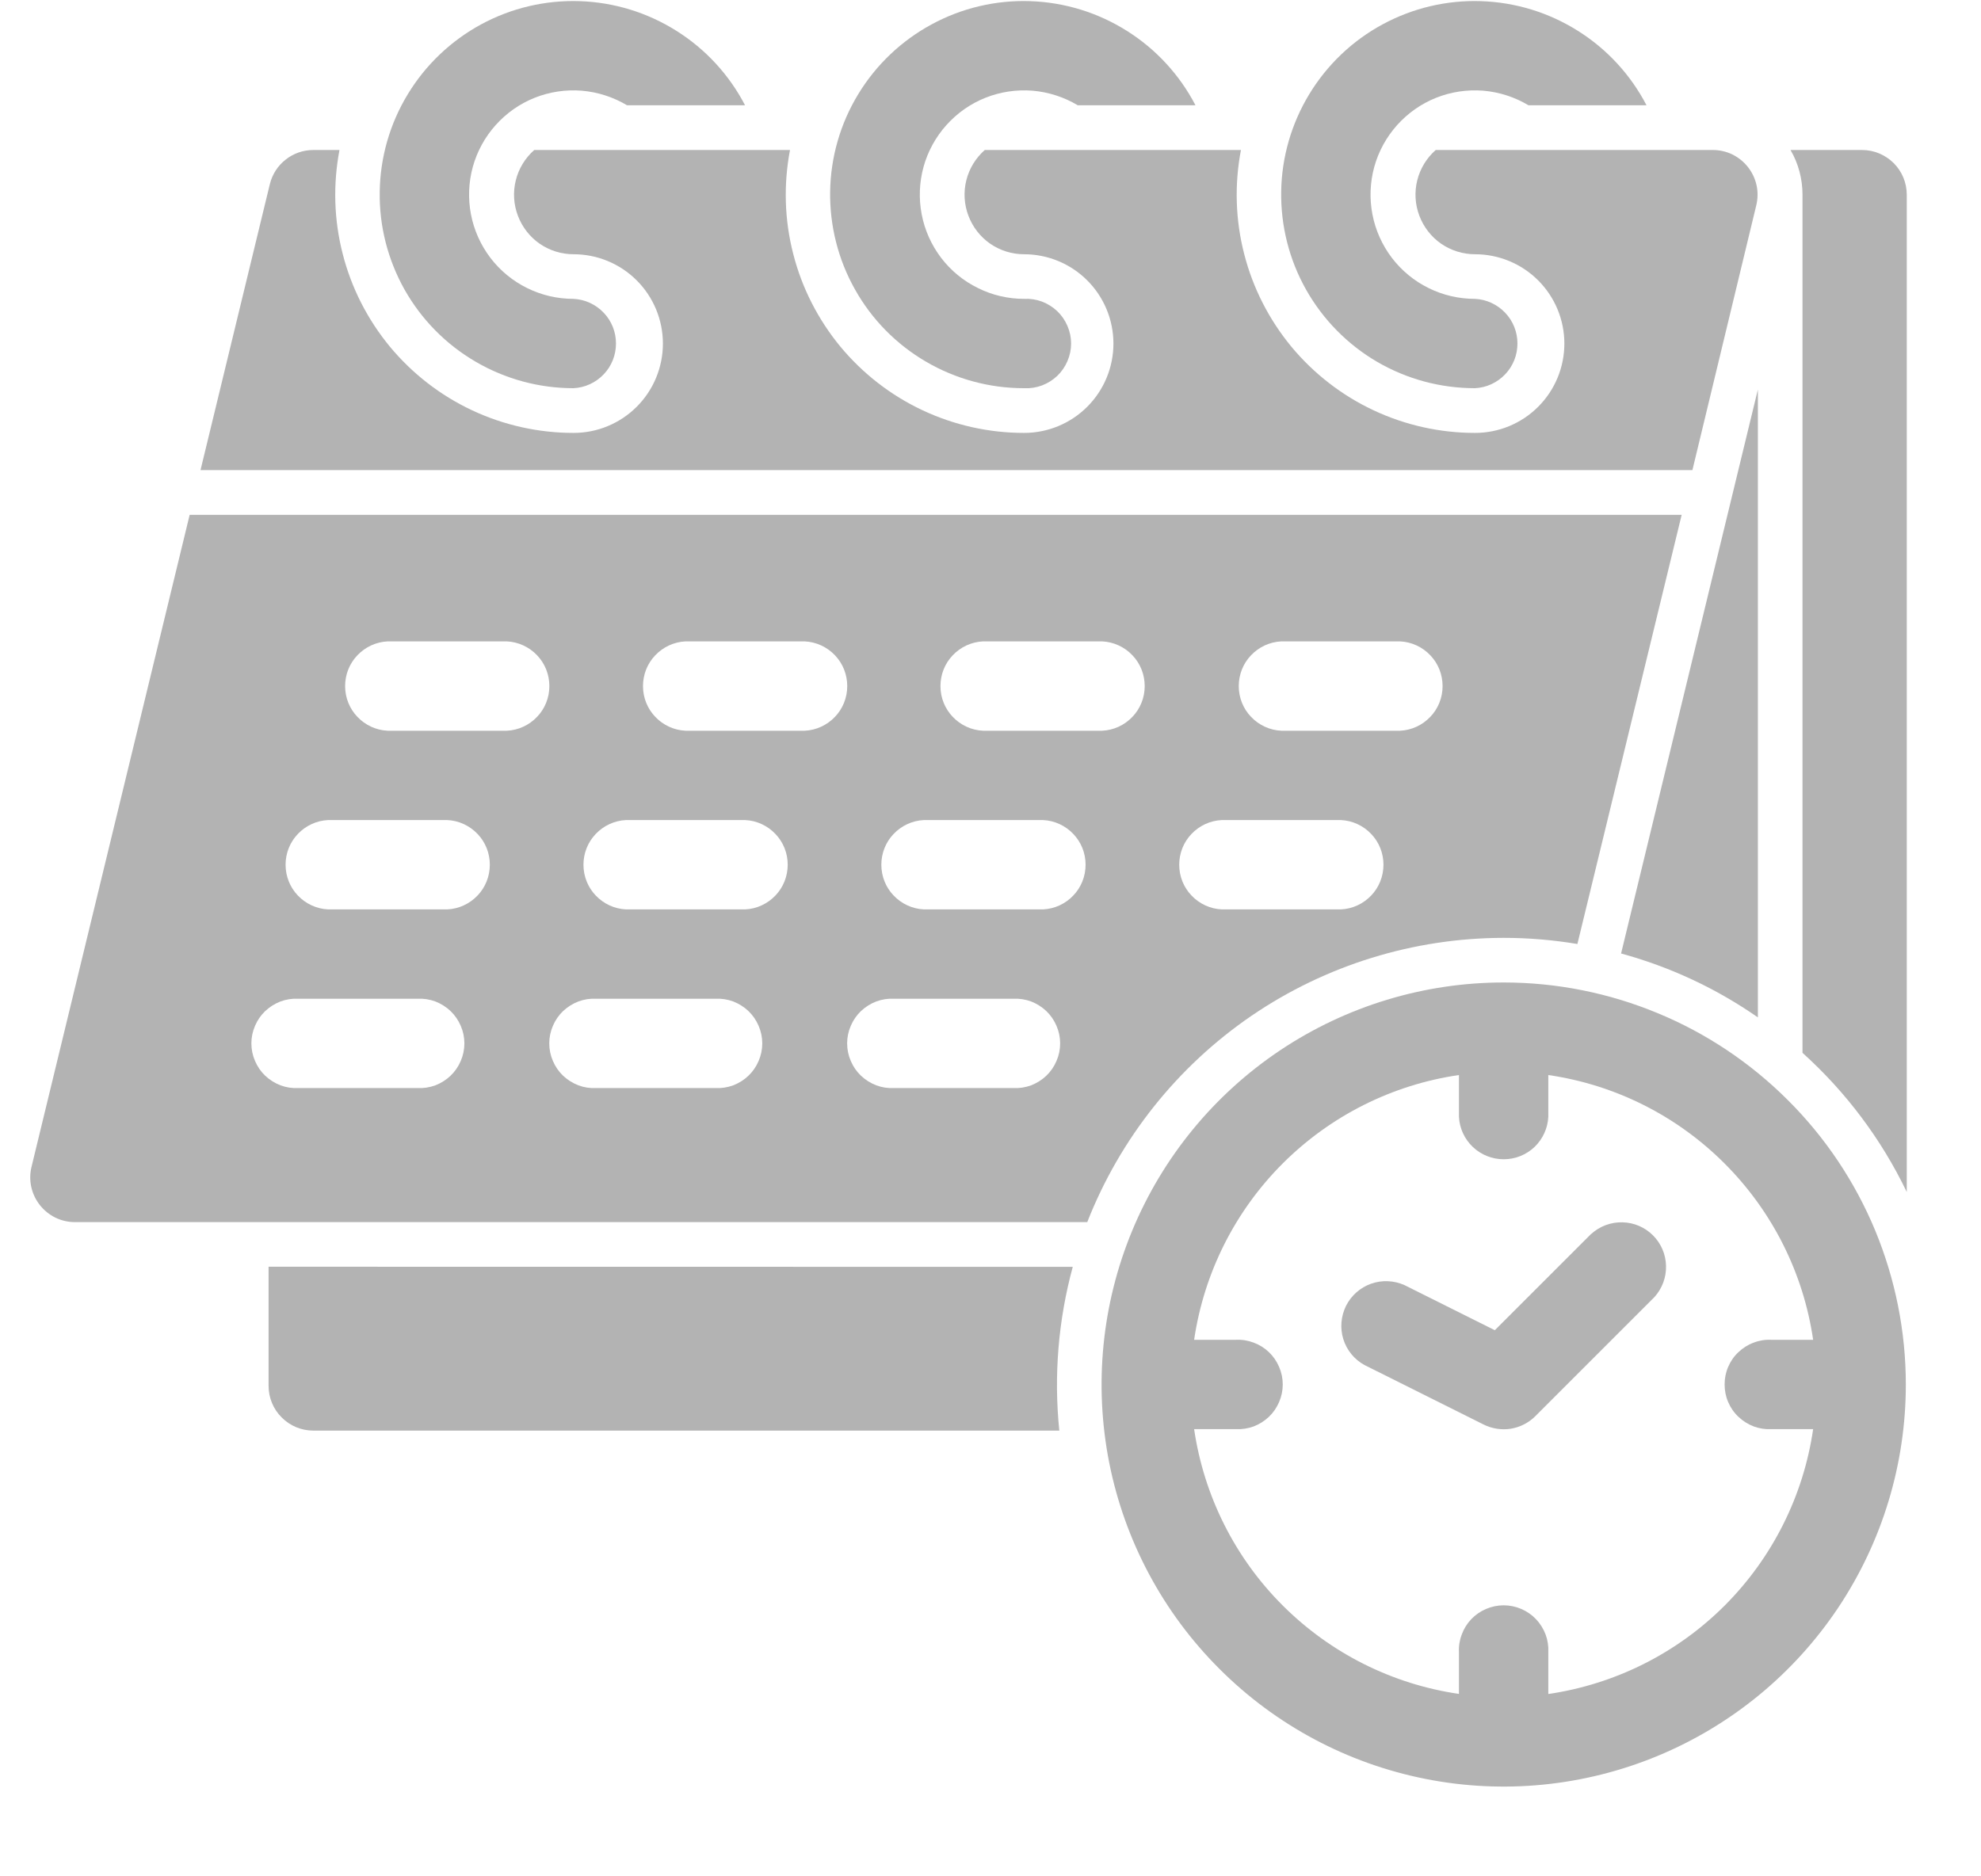<svg width="19" height="18" viewBox="0 0 19 18" fill="none" xmlns="http://www.w3.org/2000/svg">
<path d="M14.146 3.724C14.256 3.719 14.36 3.671 14.436 3.591C14.512 3.512 14.554 3.406 14.554 3.295C14.554 3.185 14.512 3.079 14.436 3C14.36 2.92 14.256 2.872 14.146 2.867C13.992 2.867 13.84 2.832 13.701 2.763C13.563 2.695 13.443 2.596 13.349 2.473C13.256 2.35 13.192 2.208 13.163 2.056C13.134 1.905 13.14 1.749 13.181 1.6C13.222 1.452 13.297 1.315 13.4 1.2C13.503 1.085 13.631 0.995 13.774 0.938C13.917 0.881 14.072 0.858 14.226 0.87C14.379 0.883 14.528 0.931 14.66 1.01H15.792C15.64 0.718 15.413 0.471 15.134 0.296C14.855 0.12 14.535 0.022 14.205 0.011C13.876 0 13.55 0.077 13.26 0.234C12.97 0.391 12.728 0.622 12.557 0.904C12.386 1.186 12.293 1.508 12.288 1.837C12.283 2.167 12.365 2.492 12.527 2.779C12.689 3.066 12.924 3.305 13.208 3.471C13.493 3.637 13.816 3.724 14.146 3.724Z" fill="#B3B3B3"/>
<path d="M9.823 3.724C9.881 3.727 9.939 3.718 9.993 3.698C10.048 3.677 10.098 3.646 10.14 3.606C10.182 3.566 10.215 3.518 10.238 3.464C10.261 3.411 10.273 3.354 10.273 3.295C10.273 3.237 10.261 3.18 10.238 3.127C10.215 3.073 10.182 3.025 10.14 2.985C10.098 2.945 10.048 2.914 9.993 2.893C9.939 2.873 9.881 2.864 9.823 2.867C9.669 2.867 9.517 2.832 9.379 2.763C9.24 2.695 9.12 2.596 9.026 2.473C8.933 2.35 8.869 2.208 8.84 2.056C8.811 1.905 8.817 1.749 8.858 1.6C8.899 1.452 8.974 1.315 9.077 1.2C9.18 1.085 9.308 0.995 9.451 0.938C9.594 0.881 9.749 0.858 9.903 0.87C10.056 0.883 10.205 0.931 10.337 1.01H11.466C11.314 0.718 11.087 0.471 10.808 0.296C10.529 0.12 10.209 0.022 9.88 0.011C9.55 0 9.224 0.077 8.935 0.234C8.645 0.391 8.402 0.622 8.231 0.904C8.06 1.185 7.967 1.507 7.962 1.837C7.957 2.166 8.039 2.491 8.201 2.778C8.362 3.065 8.597 3.304 8.882 3.47C9.166 3.636 9.49 3.724 9.819 3.724H9.823Z" fill="#B3B3B3"/>
<path d="M16.845 1.968C16.86 1.905 16.861 1.839 16.847 1.776C16.833 1.713 16.805 1.654 16.765 1.603C16.725 1.552 16.674 1.511 16.616 1.482C16.558 1.454 16.494 1.439 16.429 1.439H13.77C13.683 1.516 13.621 1.617 13.593 1.73C13.565 1.842 13.572 1.961 13.613 2.069C13.654 2.178 13.727 2.272 13.822 2.338C13.918 2.404 14.031 2.439 14.147 2.439C14.374 2.439 14.592 2.529 14.753 2.69C14.914 2.851 15.004 3.069 15.004 3.296C15.004 3.523 14.914 3.741 14.753 3.902C14.592 4.063 14.374 4.153 14.147 4.153C13.811 4.153 13.478 4.079 13.174 3.936C12.869 3.793 12.6 3.584 12.385 3.325C12.171 3.065 12.016 2.762 11.933 2.436C11.849 2.11 11.839 1.77 11.902 1.439H9.445C9.358 1.516 9.296 1.617 9.268 1.73C9.24 1.842 9.247 1.961 9.288 2.069C9.329 2.178 9.402 2.272 9.497 2.338C9.593 2.404 9.706 2.439 9.822 2.439C10.049 2.439 10.267 2.529 10.428 2.69C10.589 2.851 10.679 3.069 10.679 3.296C10.679 3.523 10.589 3.741 10.428 3.902C10.267 4.063 10.049 4.153 9.822 4.153C9.486 4.153 9.153 4.079 8.849 3.936C8.544 3.793 8.275 3.584 8.06 3.325C7.846 3.065 7.691 2.762 7.608 2.436C7.524 2.11 7.514 1.77 7.577 1.439H5.124C5.037 1.516 4.975 1.617 4.947 1.73C4.919 1.842 4.926 1.961 4.967 2.069C5.008 2.178 5.081 2.272 5.176 2.338C5.272 2.404 5.385 2.439 5.501 2.439C5.728 2.439 5.946 2.529 6.107 2.69C6.268 2.851 6.358 3.069 6.358 3.296C6.358 3.523 6.268 3.741 6.107 3.902C5.946 4.063 5.728 4.153 5.501 4.153C5.165 4.153 4.832 4.079 4.528 3.936C4.223 3.793 3.954 3.584 3.739 3.325C3.525 3.065 3.37 2.762 3.287 2.436C3.203 2.11 3.193 1.77 3.256 1.439H3.005C2.909 1.439 2.815 1.471 2.74 1.531C2.664 1.59 2.611 1.673 2.588 1.767L1.923 4.51H16.232L16.845 1.968Z" fill="#B3B3B3"/>
<path d="M5.5 3.724C5.61 3.719 5.714 3.671 5.79 3.591C5.866 3.512 5.908 3.406 5.908 3.295C5.908 3.185 5.866 3.079 5.79 3C5.714 2.92 5.61 2.872 5.5 2.867C5.346 2.867 5.194 2.832 5.055 2.763C4.917 2.695 4.797 2.596 4.703 2.473C4.61 2.35 4.546 2.208 4.517 2.056C4.488 1.905 4.494 1.749 4.535 1.6C4.576 1.452 4.651 1.315 4.754 1.2C4.857 1.085 4.985 0.995 5.128 0.938C5.271 0.881 5.426 0.858 5.579 0.87C5.733 0.883 5.882 0.931 6.014 1.01H7.146C6.994 0.718 6.767 0.471 6.488 0.296C6.209 0.12 5.889 0.022 5.56 0.011C5.23 0 4.904 0.077 4.614 0.234C4.325 0.391 4.082 0.622 3.911 0.904C3.74 1.185 3.647 1.507 3.642 1.837C3.636 2.166 3.719 2.491 3.88 2.778C4.042 3.065 4.277 3.304 4.562 3.47C4.846 3.636 5.17 3.724 5.499 3.724H5.5Z" fill="#B3B3B3"/>
<path d="M16.86 9.76V3.737L15.548 9.147C16.017 9.275 16.461 9.482 16.86 9.76Z" fill="#B3B3B3"/>
<path d="M14.422 8.997C14.659 8.997 14.896 9.017 15.129 9.056L16.129 4.939H1.819L0.302 11.195C0.287 11.258 0.286 11.323 0.3 11.387C0.314 11.45 0.342 11.509 0.382 11.56C0.422 11.611 0.473 11.652 0.531 11.681C0.589 11.709 0.653 11.724 0.718 11.724H10.428C10.743 10.921 11.292 10.231 12.004 9.744C12.717 9.258 13.559 8.998 14.422 8.997ZM12.289 6.153H13.428C13.538 6.158 13.642 6.206 13.718 6.286C13.794 6.365 13.836 6.471 13.836 6.582C13.836 6.692 13.794 6.798 13.718 6.877C13.642 6.957 13.538 7.005 13.428 7.01H12.289C12.179 7.005 12.075 6.957 11.999 6.877C11.923 6.798 11.881 6.692 11.881 6.582C11.881 6.471 11.923 6.365 11.999 6.286C12.075 6.206 12.179 6.158 12.289 6.153ZM4.004 10.438H2.861C2.803 10.441 2.745 10.432 2.691 10.412C2.636 10.391 2.587 10.36 2.544 10.32C2.502 10.28 2.469 10.232 2.446 10.178C2.423 10.125 2.411 10.068 2.411 10.009C2.411 9.951 2.423 9.894 2.446 9.841C2.469 9.787 2.502 9.739 2.544 9.699C2.587 9.659 2.636 9.628 2.691 9.607C2.745 9.587 2.803 9.578 2.861 9.581H4.004C4.062 9.578 4.12 9.587 4.175 9.607C4.229 9.628 4.279 9.659 4.321 9.699C4.363 9.739 4.396 9.787 4.419 9.841C4.442 9.894 4.454 9.951 4.454 10.009C4.454 10.068 4.442 10.125 4.419 10.178C4.396 10.232 4.363 10.28 4.321 10.32C4.279 10.36 4.229 10.391 4.175 10.412C4.12 10.432 4.062 10.441 4.004 10.438ZM4.29 8.724H3.147C3.037 8.719 2.933 8.671 2.857 8.591C2.781 8.512 2.739 8.406 2.739 8.295C2.739 8.185 2.781 8.079 2.857 8C2.933 7.92 3.037 7.872 3.147 7.867H4.29C4.4 7.872 4.504 7.92 4.58 8C4.656 8.079 4.698 8.185 4.698 8.295C4.698 8.406 4.656 8.512 4.58 8.591C4.504 8.671 4.4 8.719 4.29 8.724ZM4.861 7.01H3.718C3.608 7.005 3.504 6.957 3.428 6.877C3.352 6.798 3.31 6.692 3.31 6.582C3.31 6.471 3.352 6.365 3.428 6.286C3.504 6.206 3.608 6.158 3.718 6.153H4.861C4.971 6.158 5.075 6.206 5.151 6.286C5.227 6.365 5.269 6.471 5.269 6.582C5.269 6.692 5.227 6.798 5.151 6.877C5.075 6.957 4.971 7.005 4.861 7.01ZM6.861 10.438H5.718C5.66 10.441 5.602 10.432 5.548 10.412C5.493 10.391 5.444 10.36 5.401 10.32C5.359 10.28 5.326 10.232 5.303 10.178C5.28 10.125 5.268 10.068 5.268 10.009C5.268 9.951 5.28 9.894 5.303 9.841C5.326 9.787 5.359 9.739 5.401 9.699C5.444 9.659 5.493 9.628 5.548 9.607C5.602 9.587 5.66 9.578 5.718 9.581H6.861C6.919 9.578 6.977 9.587 7.032 9.607C7.086 9.628 7.136 9.659 7.178 9.699C7.22 9.739 7.253 9.787 7.276 9.841C7.299 9.894 7.311 9.951 7.311 10.009C7.311 10.068 7.299 10.125 7.276 10.178C7.253 10.232 7.22 10.28 7.178 10.32C7.136 10.36 7.086 10.391 7.032 10.412C6.977 10.432 6.919 10.441 6.861 10.438ZM7.147 8.724H6.004C5.894 8.719 5.79 8.671 5.714 8.591C5.638 8.512 5.596 8.406 5.596 8.295C5.596 8.185 5.638 8.079 5.714 8C5.79 7.92 5.894 7.872 6.004 7.867H7.147C7.257 7.872 7.361 7.92 7.437 8C7.513 8.079 7.555 8.185 7.555 8.295C7.555 8.406 7.513 8.512 7.437 8.591C7.361 8.671 7.257 8.719 7.147 8.724ZM7.718 7.01H6.575C6.465 7.005 6.361 6.957 6.285 6.877C6.209 6.798 6.167 6.692 6.167 6.582C6.167 6.471 6.209 6.365 6.285 6.286C6.361 6.206 6.465 6.158 6.575 6.153H7.718C7.828 6.158 7.932 6.206 8.008 6.286C8.084 6.365 8.126 6.471 8.126 6.582C8.126 6.692 8.084 6.798 8.008 6.877C7.932 6.957 7.828 7.005 7.718 7.01ZM9.718 10.438H8.575C8.517 10.441 8.459 10.432 8.405 10.412C8.35 10.391 8.301 10.36 8.258 10.32C8.216 10.28 8.183 10.232 8.16 10.178C8.137 10.125 8.125 10.068 8.125 10.009C8.125 9.951 8.137 9.894 8.16 9.841C8.183 9.787 8.216 9.739 8.258 9.699C8.301 9.659 8.35 9.628 8.405 9.607C8.459 9.587 8.517 9.578 8.575 9.581H9.718C9.776 9.578 9.834 9.587 9.889 9.607C9.943 9.628 9.993 9.659 10.035 9.699C10.077 9.739 10.11 9.787 10.133 9.841C10.156 9.894 10.168 9.951 10.168 10.009C10.168 10.068 10.156 10.125 10.133 10.178C10.11 10.232 10.077 10.28 10.035 10.32C9.993 10.36 9.943 10.391 9.889 10.412C9.834 10.432 9.776 10.441 9.718 10.438ZM10.004 8.724H8.861C8.751 8.719 8.647 8.671 8.571 8.591C8.495 8.512 8.453 8.406 8.453 8.295C8.453 8.185 8.495 8.079 8.571 8C8.647 7.92 8.751 7.872 8.861 7.867H10.004C10.114 7.872 10.218 7.92 10.294 8C10.37 8.079 10.412 8.185 10.412 8.295C10.412 8.406 10.37 8.512 10.294 8.591C10.218 8.671 10.114 8.719 10.004 8.724ZM10.575 7.01H9.428C9.318 7.005 9.214 6.957 9.138 6.877C9.062 6.798 9.02 6.692 9.02 6.582C9.02 6.471 9.062 6.365 9.138 6.286C9.214 6.206 9.318 6.158 9.428 6.153H10.571C10.681 6.158 10.785 6.206 10.861 6.286C10.937 6.365 10.979 6.471 10.979 6.582C10.979 6.692 10.937 6.798 10.861 6.877C10.785 6.957 10.681 7.005 10.571 7.01H10.575ZM11.718 7.867H12.861C12.971 7.872 13.075 7.92 13.151 8C13.227 8.079 13.269 8.185 13.269 8.295C13.269 8.406 13.227 8.512 13.151 8.591C13.075 8.671 12.971 8.719 12.861 8.724H11.718C11.608 8.719 11.504 8.671 11.428 8.591C11.352 8.512 11.31 8.406 11.31 8.295C11.31 8.185 11.352 8.079 11.428 8C11.504 7.92 11.608 7.872 11.718 7.867Z" fill="#B3B3B3"/>
<path d="M2.576 12.152V13.295C2.576 13.409 2.621 13.518 2.702 13.598C2.782 13.679 2.891 13.724 3.005 13.724H10.16C10.106 13.197 10.15 12.664 10.289 12.153L2.576 12.152Z" fill="#B3B3B3"/>
<path d="M17.86 1.439H17.173C17.249 1.569 17.288 1.717 17.288 1.868V10.1C17.705 10.476 18.045 10.929 18.288 11.435V1.868C18.288 1.754 18.243 1.645 18.163 1.565C18.082 1.485 17.974 1.439 17.86 1.439Z" fill="#B3B3B3"/>
<path d="M14.422 9.425C13.659 9.425 12.914 9.651 12.279 10.075C11.645 10.499 11.151 11.101 10.859 11.806C10.567 12.511 10.491 13.286 10.639 14.034C10.788 14.783 11.155 15.47 11.695 16.009C12.234 16.549 12.921 16.916 13.67 17.065C14.418 17.214 15.193 17.137 15.898 16.845C16.603 16.553 17.205 16.059 17.629 15.425C18.053 14.79 18.279 14.045 18.279 13.282C18.279 12.775 18.179 12.274 17.986 11.806C17.792 11.338 17.508 10.913 17.149 10.555C16.791 10.197 16.366 9.912 15.898 9.719C15.43 9.525 14.929 9.425 14.422 9.425ZM14.85 16.25V15.85C14.853 15.792 14.844 15.734 14.824 15.68C14.803 15.625 14.772 15.575 14.732 15.533C14.692 15.491 14.644 15.458 14.591 15.435C14.537 15.412 14.48 15.4 14.422 15.4C14.364 15.4 14.306 15.412 14.253 15.435C14.199 15.458 14.151 15.491 14.111 15.533C14.071 15.575 14.04 15.625 14.02 15.68C13.999 15.734 13.99 15.792 13.993 15.85V16.25C13.353 16.157 12.76 15.859 12.302 15.401C11.844 14.944 11.547 14.35 11.453 13.71H11.853C11.911 13.713 11.969 13.704 12.024 13.684C12.078 13.663 12.128 13.632 12.17 13.592C12.212 13.552 12.245 13.504 12.268 13.45C12.291 13.397 12.303 13.34 12.303 13.281C12.303 13.223 12.291 13.166 12.268 13.113C12.245 13.059 12.212 13.011 12.17 12.971C12.128 12.931 12.078 12.9 12.024 12.88C11.969 12.859 11.911 12.85 11.853 12.853H11.453C11.547 12.213 11.844 11.62 12.302 11.162C12.76 10.704 13.353 10.406 13.993 10.313V10.713C13.998 10.823 14.046 10.927 14.126 11.003C14.206 11.079 14.312 11.121 14.422 11.121C14.532 11.121 14.638 11.079 14.718 11.003C14.797 10.927 14.845 10.823 14.85 10.713V10.313C15.491 10.406 16.084 10.704 16.541 11.162C16.999 11.62 17.297 12.213 17.39 12.853H16.99C16.932 12.85 16.874 12.859 16.82 12.88C16.765 12.9 16.716 12.931 16.674 12.971C16.631 13.011 16.598 13.059 16.575 13.113C16.552 13.166 16.541 13.223 16.541 13.281C16.541 13.34 16.552 13.397 16.575 13.45C16.598 13.504 16.631 13.552 16.674 13.592C16.716 13.632 16.765 13.663 16.82 13.684C16.874 13.704 16.932 13.713 16.99 13.71H17.39C17.297 14.351 16.999 14.944 16.542 15.402C16.084 15.86 15.491 16.157 14.85 16.251V16.25Z" fill="#B3B3B3"/>
<path d="M15.261 11.837L14.337 12.761L13.47 12.328C13.369 12.283 13.254 12.278 13.15 12.315C13.046 12.352 12.96 12.428 12.91 12.527C12.861 12.627 12.851 12.741 12.884 12.847C12.917 12.953 12.99 13.042 13.087 13.095L14.23 13.666C14.311 13.706 14.402 13.72 14.491 13.706C14.579 13.691 14.661 13.65 14.725 13.586L15.868 12.443C15.942 12.361 15.982 12.254 15.979 12.144C15.977 12.034 15.932 11.929 15.854 11.851C15.776 11.773 15.671 11.728 15.561 11.726C15.451 11.723 15.344 11.763 15.262 11.837H15.261Z" fill="#B3B3B3"/>
</svg>

